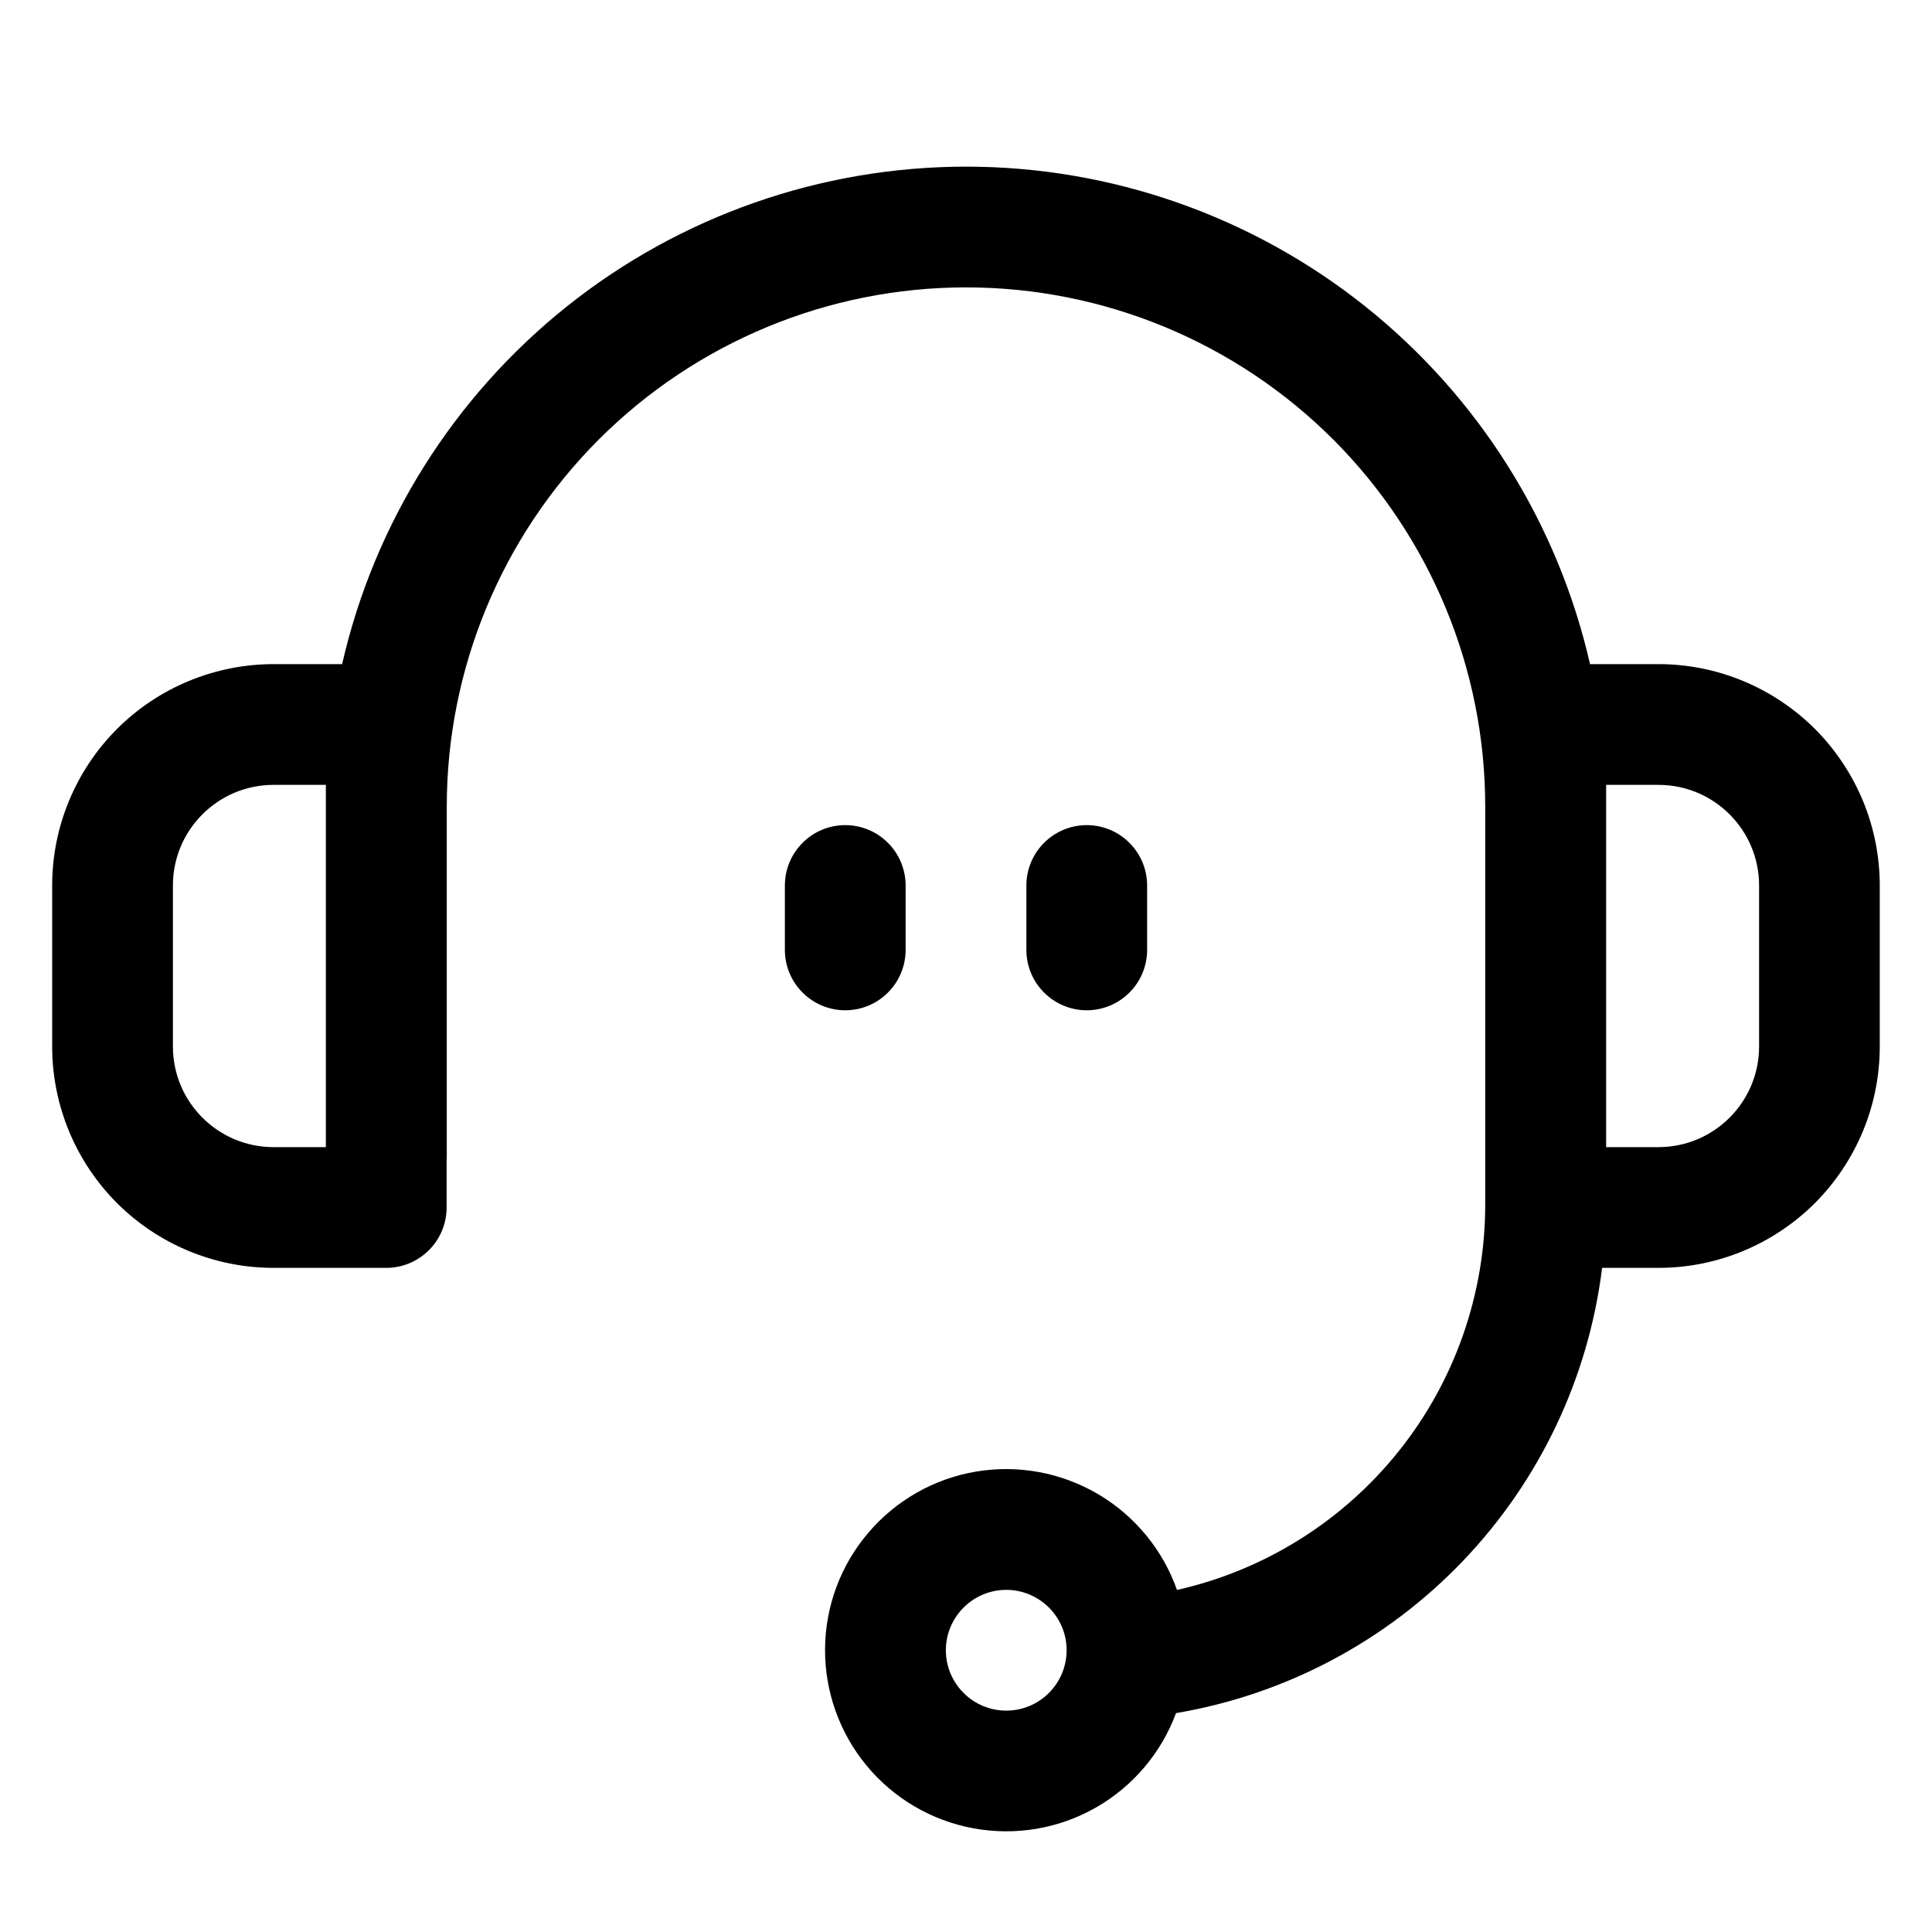 <svg width="24" height="24" viewBox="0 0 24 24" fill="none" xmlns="http://www.w3.org/2000/svg">
<path fill-rule="evenodd" clip-rule="evenodd" d="M12 2.07C10.199 2.071 8.452 2.682 7.044 3.805C5.637 4.928 4.651 6.495 4.25 8.25H3.4C3.039 8.25 2.681 8.321 2.347 8.459C2.013 8.597 1.71 8.799 1.454 9.055C1.199 9.31 0.996 9.613 0.858 9.947C0.719 10.281 0.648 10.639 0.648 11V13C0.648 13.729 0.938 14.429 1.453 14.945C1.969 15.46 2.669 15.75 3.398 15.75H4.798C4.997 15.75 5.188 15.671 5.328 15.53C5.469 15.39 5.548 15.199 5.548 15V14.426C5.549 14.406 5.55 14.386 5.55 14.366V10.02C5.55 8.309 6.23 6.669 7.439 5.459C8.649 4.25 10.289 3.57 12 3.57C13.711 3.57 15.351 4.25 16.561 5.459C17.77 6.669 18.45 8.309 18.45 10.02V14.963C18.45 16.077 18.071 17.158 17.375 18.028C16.679 18.898 15.708 19.506 14.621 19.751C14.445 19.252 14.098 18.831 13.643 18.562C13.187 18.293 12.65 18.193 12.128 18.28C11.606 18.367 11.131 18.636 10.788 19.039C10.444 19.441 10.253 19.952 10.249 20.482C10.245 21.011 10.428 21.525 10.765 21.933C11.102 22.341 11.573 22.617 12.093 22.712C12.614 22.808 13.152 22.717 13.612 22.455C14.072 22.193 14.425 21.777 14.609 21.281C15.969 21.051 17.218 20.389 18.172 19.392C19.125 18.396 19.732 17.119 19.902 15.75H20.601C20.962 15.75 21.32 15.679 21.653 15.541C21.987 15.402 22.29 15.2 22.546 14.945C22.801 14.689 23.003 14.386 23.142 14.052C23.28 13.719 23.351 13.361 23.351 13V11C23.351 10.639 23.28 10.281 23.142 9.948C23.003 9.614 22.801 9.311 22.546 9.055C22.29 8.8 21.987 8.598 21.653 8.459C21.32 8.321 20.962 8.25 20.601 8.25H19.752C19.351 6.494 18.365 4.927 16.957 3.804C15.549 2.682 13.801 2.07 12 2.07ZM11.25 11C11.25 10.801 11.171 10.61 11.03 10.47C10.89 10.329 10.699 10.25 10.5 10.25C10.301 10.25 10.11 10.329 9.97 10.47C9.829 10.61 9.75 10.801 9.75 11V11.8C9.75 11.999 9.829 12.19 9.97 12.33C10.11 12.471 10.301 12.55 10.5 12.55C10.699 12.55 10.89 12.471 11.03 12.33C11.171 12.19 11.25 11.999 11.25 11.8V11ZM13.5 10.25C13.699 10.25 13.89 10.329 14.03 10.47C14.171 10.61 14.25 10.801 14.25 11V11.8C14.25 11.999 14.171 12.19 14.03 12.33C13.89 12.471 13.699 12.55 13.5 12.55C13.301 12.55 13.11 12.471 12.97 12.33C12.829 12.19 12.75 11.999 12.75 11.8V11C12.75 10.801 12.829 10.61 12.97 10.47C13.11 10.329 13.301 10.25 13.5 10.25ZM11.75 20.5C11.75 20.401 11.769 20.304 11.807 20.213C11.845 20.122 11.9 20.039 11.97 19.97C12.039 19.9 12.122 19.845 12.213 19.807C12.304 19.769 12.402 19.75 12.5 19.75C12.598 19.75 12.696 19.769 12.787 19.807C12.878 19.845 12.961 19.9 13.03 19.97C13.1 20.039 13.155 20.122 13.193 20.213C13.231 20.304 13.25 20.401 13.25 20.5C13.25 20.699 13.171 20.89 13.03 21.03C12.89 21.171 12.699 21.25 12.5 21.25C12.301 21.25 12.11 21.171 11.97 21.03C11.829 20.89 11.75 20.699 11.75 20.5ZM3.398 9.75C2.708 9.75 2.148 10.31 2.148 11V13C2.148 13.69 2.708 14.25 3.398 14.25H4.048V9.75H3.398ZM21.852 11C21.852 10.31 21.292 9.75 20.602 9.75H19.952V14.25H20.602C21.292 14.25 21.852 13.69 21.852 13V11Z" fill="black"/>
</svg>
